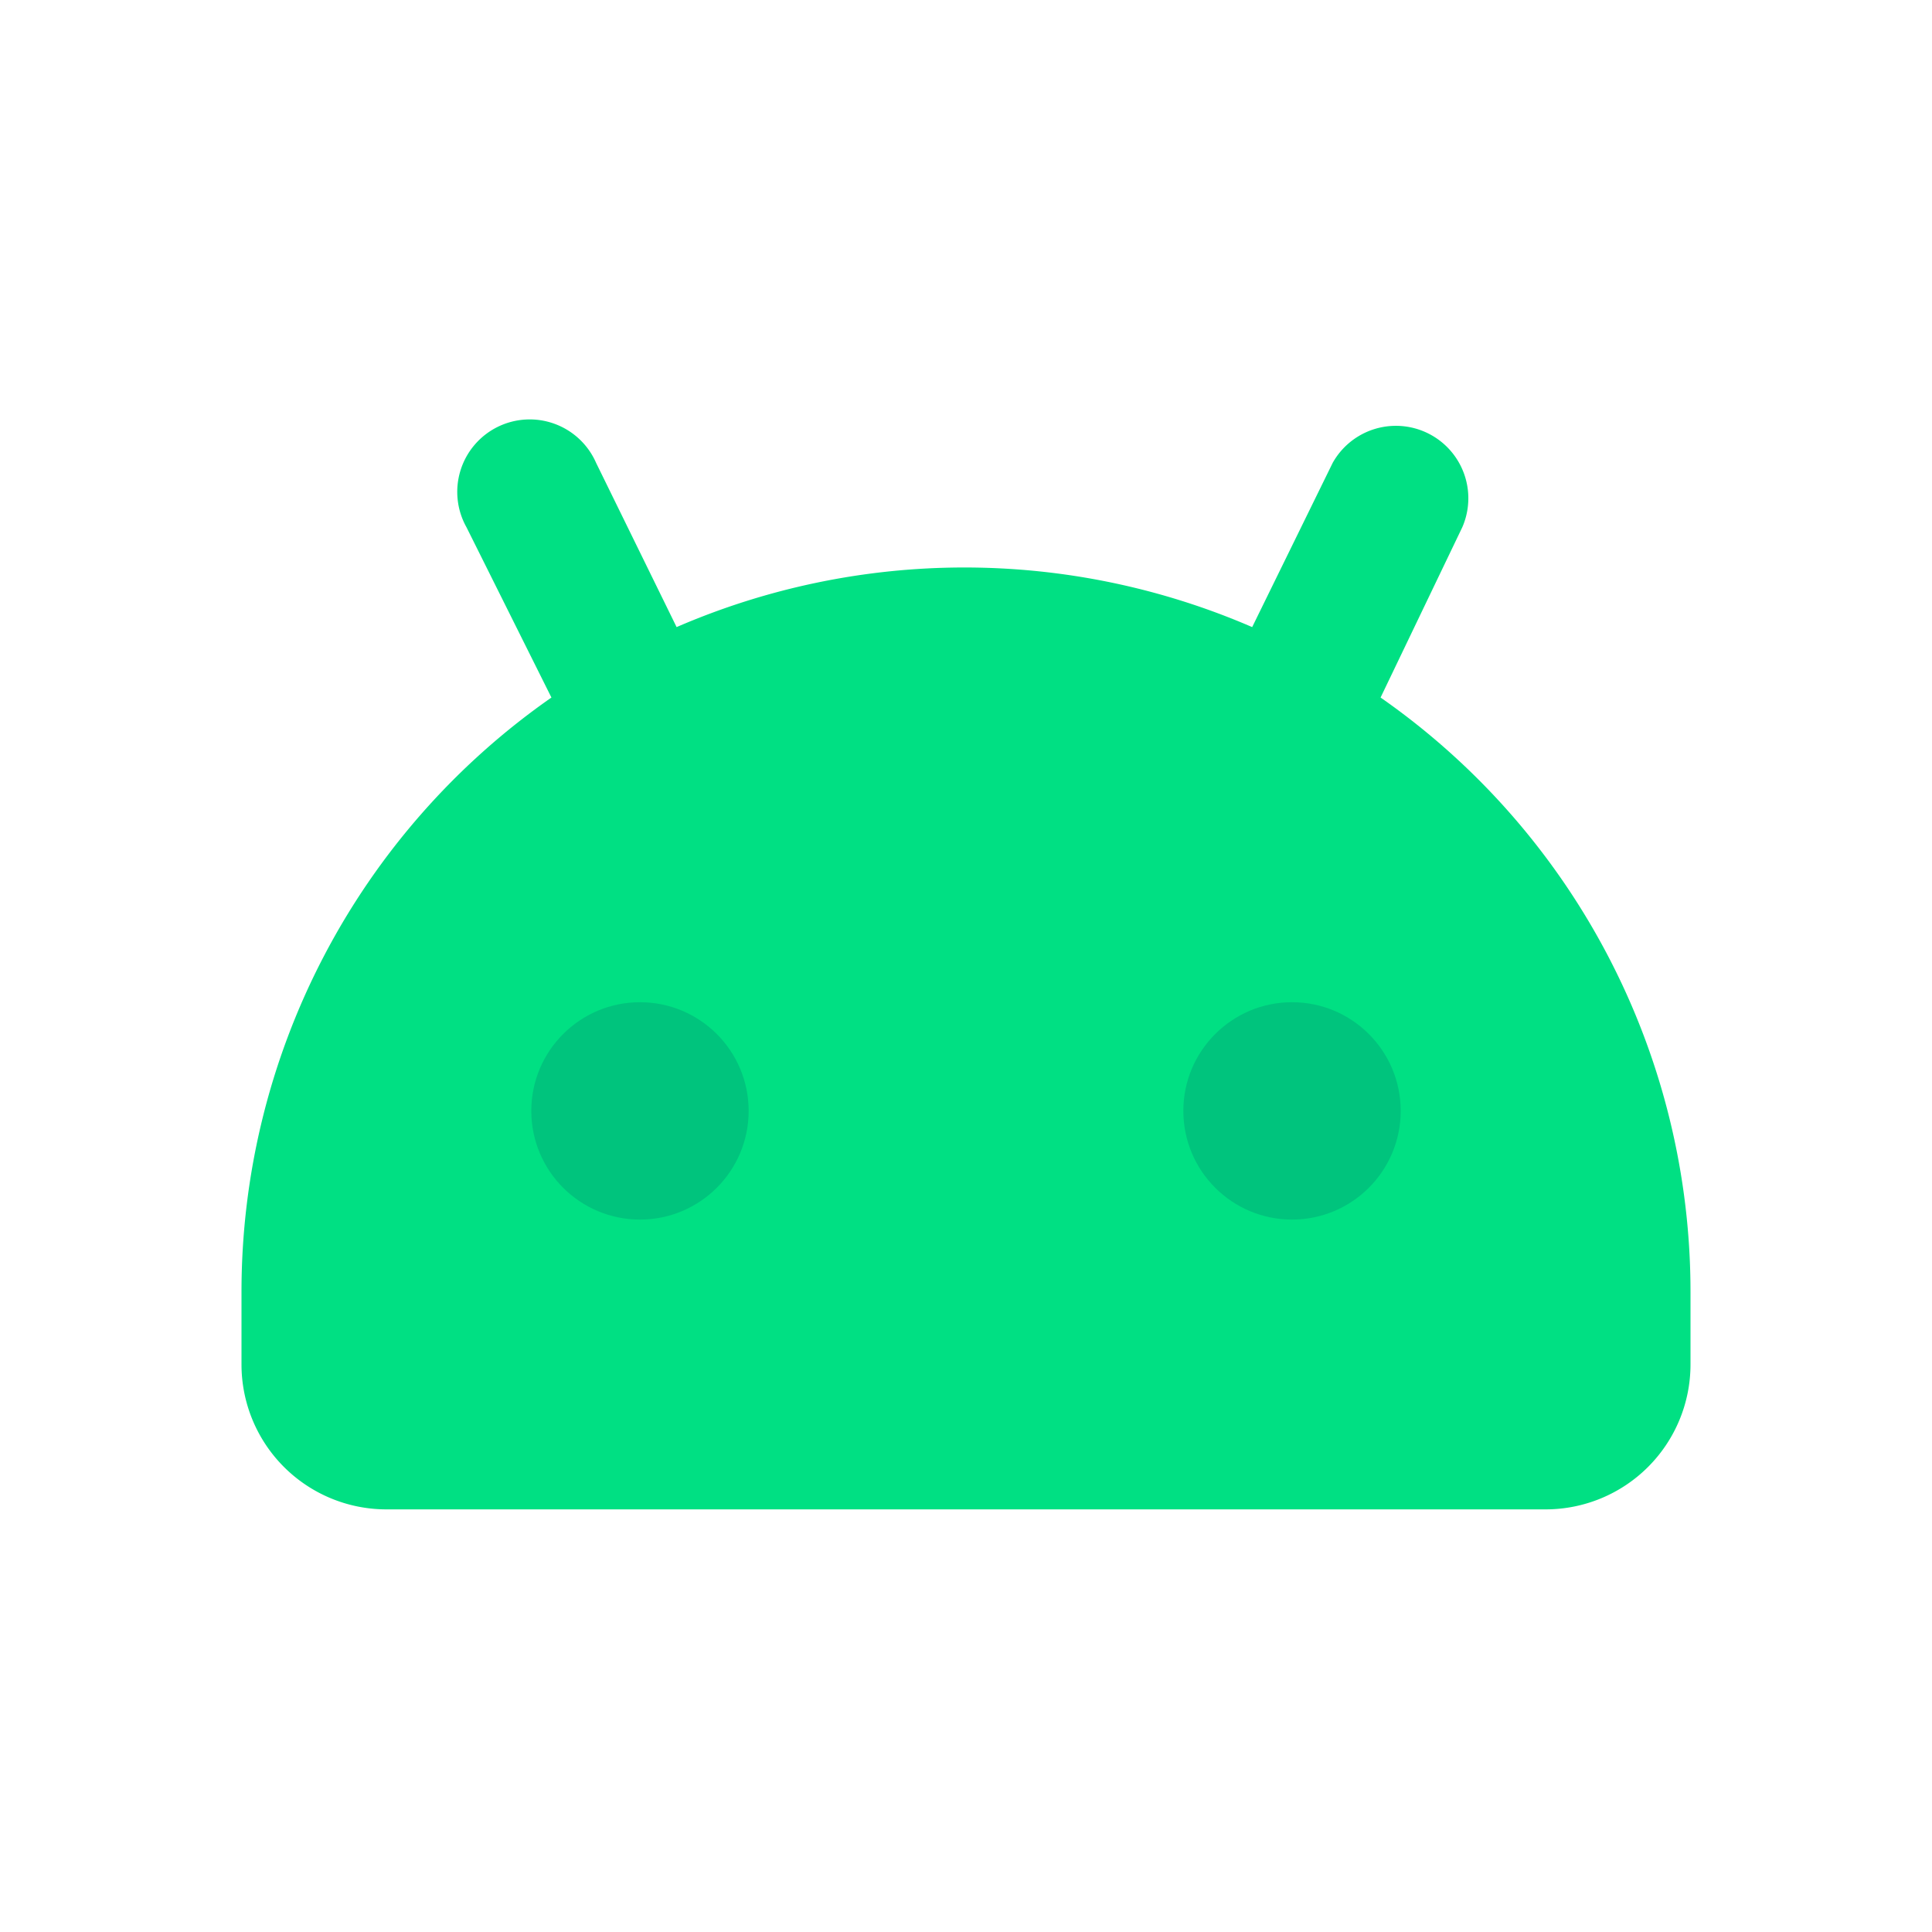 <svg xmlns="http://www.w3.org/2000/svg" viewBox="0 0 48 48"><path d="M42,32.1v1.8a3.6,3.6,0,0,1-3.6,3.6H9.6A3.6,3.6,0,0,1,6,33.9V32.1a18,18,0,0,1,7.7-14.77L11.59,13.1a1.8,1.8,0,1,1,3.22-1.6l2,4.08a18,18,0,0,1,14.3,0l2-4.08a1.8,1.8,0,0,1,3.22,1.6L34.3,17.33A18,18,0,0,1,42,32.1Z" fill="#00e083" fill-rule="evenodd"/><circle cx="32.1" cy="27.6" r="2.7" fill="#00c47d"/><circle cx="15.9" cy="27.6" r="2.7" fill="#00c47d"/></svg>